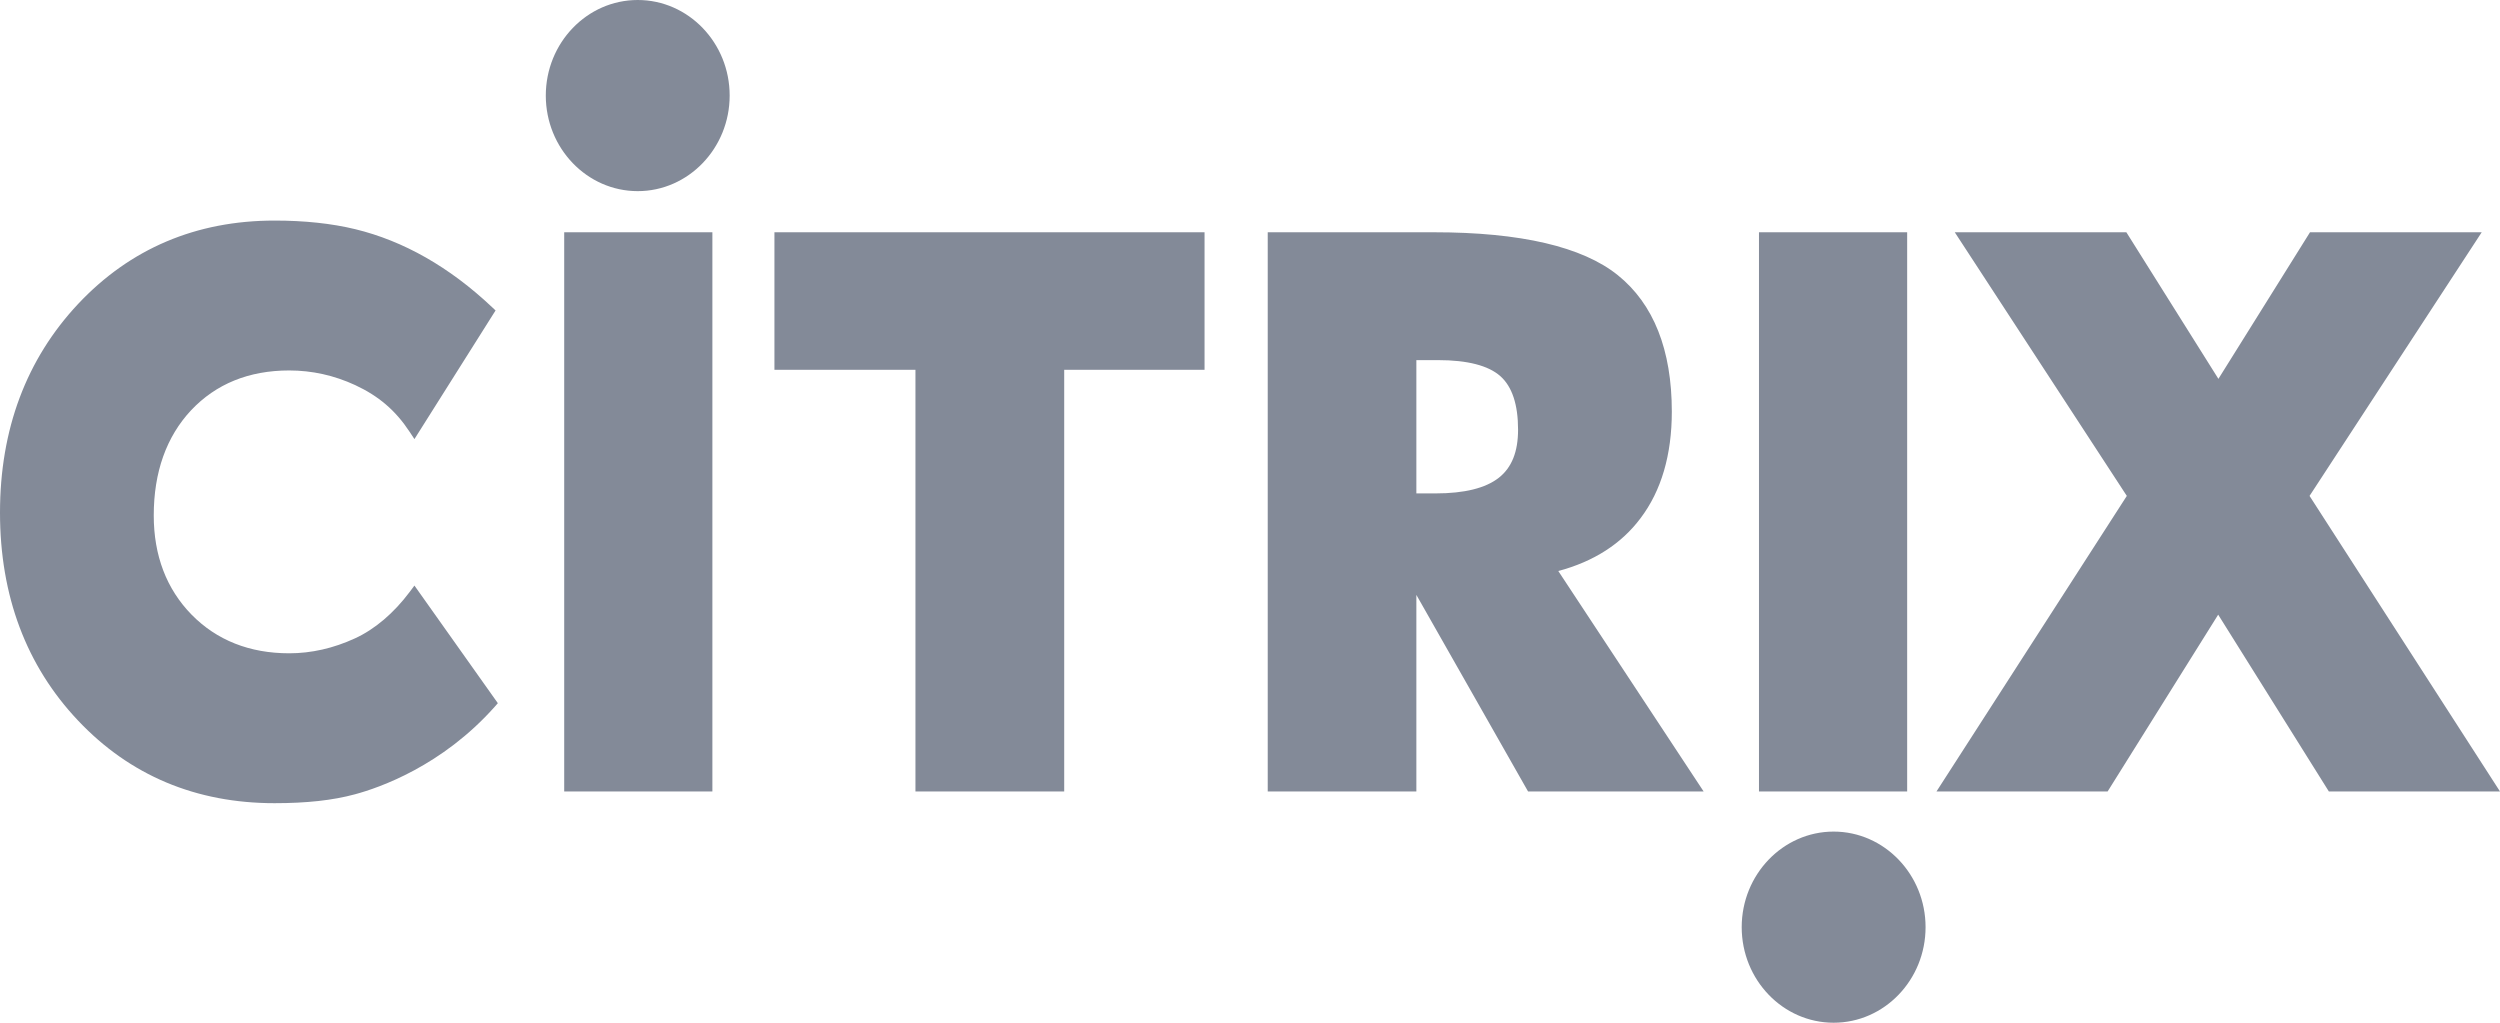 <svg width="22" height="9" viewBox="0 0 22 9" fill="none" xmlns="http://www.w3.org/2000/svg">
<path d="M19.52 5.409L20.494 6.965H22L20.324 4.364L21.839 2.044H20.328L19.522 3.334L18.712 2.044H17.202L18.716 4.364L17.041 6.965H18.547L19.52 5.409ZM13.359 3.781C13.359 3.975 13.304 4.114 13.19 4.204C13.073 4.296 12.886 4.342 12.633 4.342H12.464V3.169H12.654C12.914 3.169 13.099 3.217 13.204 3.311C13.307 3.403 13.359 3.561 13.359 3.781ZM13.713 5.025C14.024 4.942 14.268 4.786 14.437 4.56C14.62 4.318 14.712 4.002 14.712 3.622C14.712 3.079 14.552 2.675 14.236 2.421C13.925 2.171 13.381 2.044 12.62 2.044H11.156V6.965H12.464V5.235L13.447 6.965H14.992L13.713 5.025ZM6.815 2.044V3.254H8.056V6.965H9.365V3.254H10.6V2.044L6.815 2.044ZM3.647 5.153L3.606 5.208C3.465 5.396 3.298 5.538 3.123 5.618C2.934 5.705 2.739 5.749 2.545 5.749C2.196 5.749 1.907 5.634 1.686 5.409C1.465 5.183 1.353 4.889 1.353 4.536C1.353 4.155 1.464 3.843 1.682 3.61C1.901 3.378 2.191 3.26 2.545 3.26C2.745 3.26 2.94 3.303 3.126 3.389C3.332 3.485 3.48 3.611 3.604 3.799L3.647 3.864L4.361 2.732L4.329 2.702C3.956 2.35 3.551 2.12 3.127 2.017C2.917 1.966 2.678 1.941 2.416 1.941C1.726 1.941 1.145 2.188 0.688 2.674C0.232 3.16 0 3.778 0 4.511C0 5.243 0.231 5.859 0.687 6.341C1.143 6.824 1.725 7.068 2.416 7.068C2.697 7.068 2.928 7.043 3.123 6.99C3.339 6.932 3.889 6.741 4.353 6.22L4.381 6.188L3.647 5.153ZM16.783 2.044H15.479V6.965H16.783V2.044ZM16.136 7.318C15.69 7.318 15.327 7.696 15.327 8.159C15.327 8.623 15.69 9 16.136 9C16.582 9 16.945 8.623 16.945 8.159C16.945 7.696 16.582 7.318 16.136 7.318ZM4.965 6.965H6.269V2.044H4.965V6.965ZM5.612 1.682C6.058 1.682 6.421 1.304 6.421 0.841C6.421 0.377 6.058 0 5.612 0C5.166 0 4.803 0.377 4.803 0.841C4.803 1.305 5.166 1.682 5.612 1.682Z" fill="#838A98"/>
</svg>
